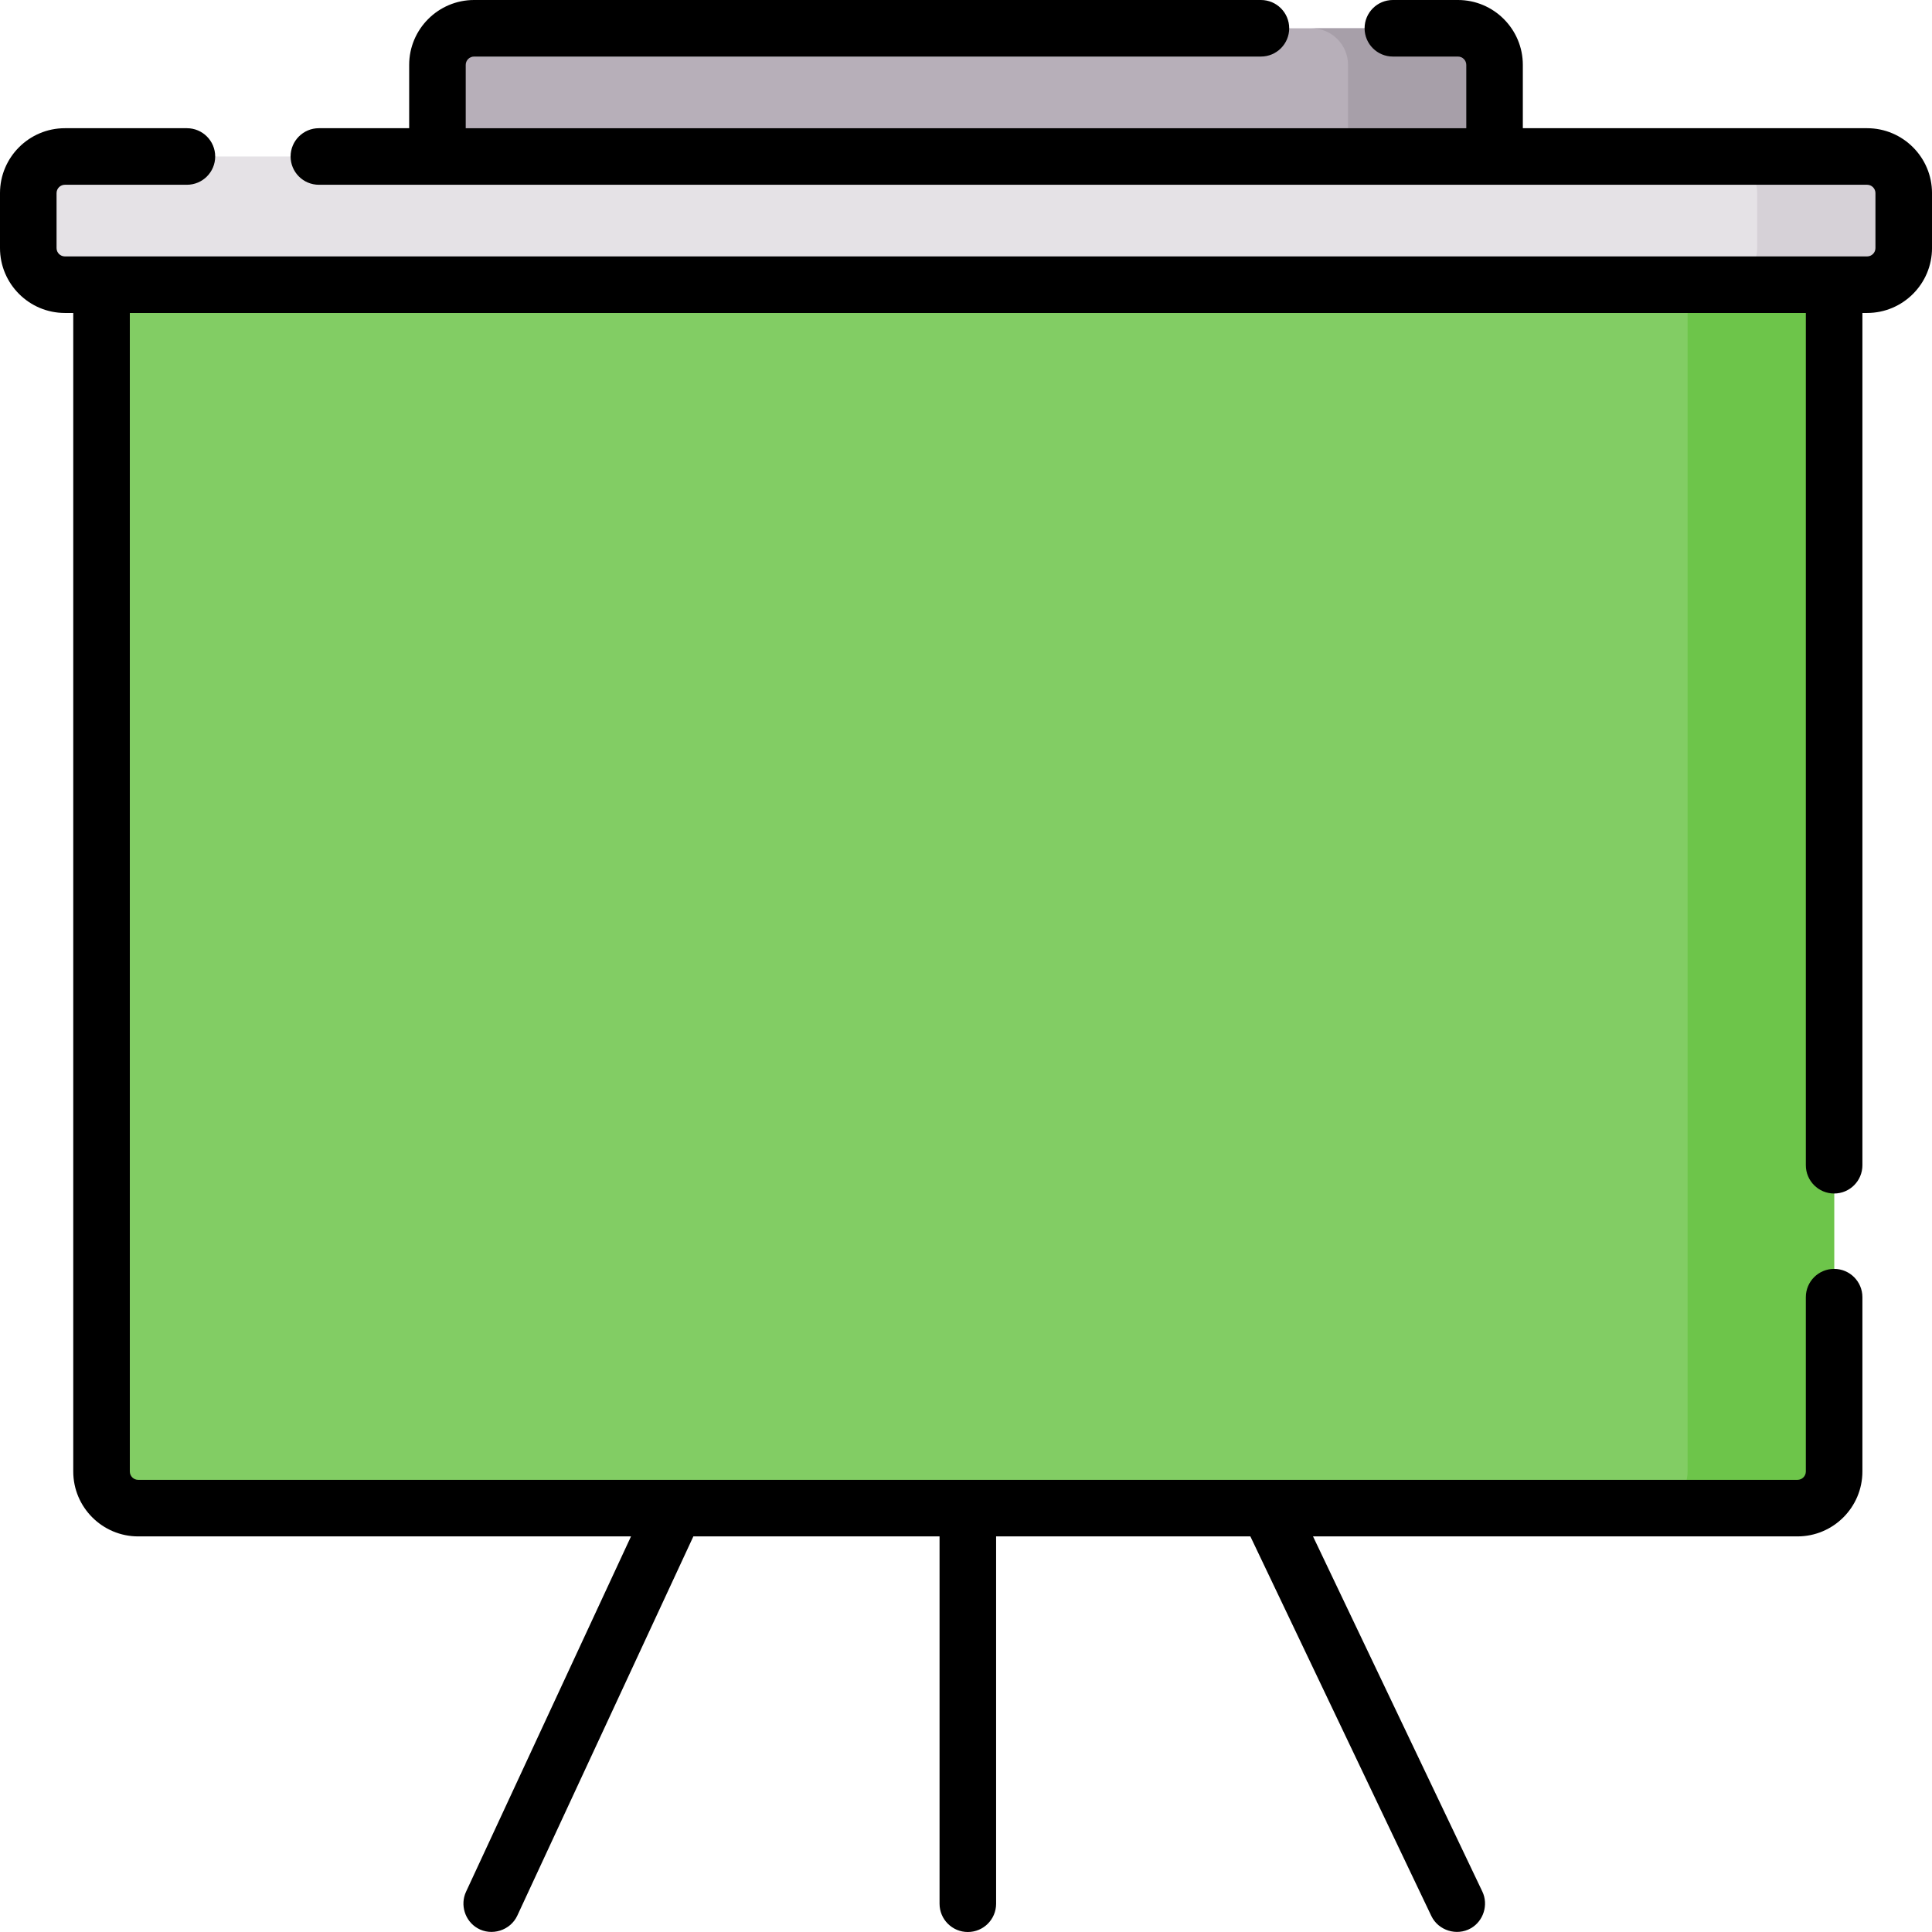 <svg id="Capa_1" enable-background="new 0 0 512 512" height="512" viewBox="0 0 512 512" width="512" xmlns="http://www.w3.org/2000/svg"><path d="m476.355 399.668h-439.739c-5.361 0-9.707-4.346-9.707-9.707v-324.223h459.153v324.222c0 5.361-4.346 9.708-9.707 9.708z" fill="#82cd64"/><path d="m447.233 65.738v324.222c0 5.361-4.346 9.707-9.707 9.707h38.829c5.361 0 9.707-4.346 9.707-9.707v-324.222z" fill="#6dc54a"/><path d="m396.072 48.071h-280.145v-30.87c0-5.361 4.346-9.707 9.707-9.707h260.731c5.361 0 9.707 4.346 9.707 9.707z" fill="#b7afb9"/><path d="m386.365 7.494h-38.829c5.361 0 9.707 4.346 9.707 9.707v30.87h38.829v-30.87c.001-5.361-4.346-9.707-9.707-9.707z" fill="#a79fa9"/><path d="m494.798 75.445h-477.597c-5.361 0-9.707-4.346-9.707-9.707v-14.561c0-5.361 4.346-9.707 9.707-9.707h477.597c5.361 0 9.707 4.346 9.707 9.707v14.561c.001 5.361-4.345 9.707-9.707 9.707z" fill="#e5e2e6"/><path d="m494.798 41.47h-38.829c5.361 0 9.707 4.346 9.707 9.707v14.561c0 5.361-4.346 9.707-9.707 9.707h38.829c5.361 0 9.707-4.346 9.707-9.707v-14.561c.001-5.361-4.345-9.707-9.707-9.707z" fill="#d6d1d7"/><path d="m494.798 33.976h-91.232v-16.774c0-9.486-7.716-17.202-17.201-17.202h-17.24c-4.139 0-7.494 3.355-7.494 7.494s3.355 7.494 7.494 7.494h17.24c1.221 0 2.214.993 2.214 2.214v16.774h-265.158v-16.774c0-1.221.993-2.214 2.213-2.214h208.521c4.139 0 7.494-3.355 7.494-7.494s-3.354-7.494-7.494-7.494h-208.52c-9.485 0-17.201 7.716-17.201 17.202v16.774h-23.928c-4.139 0-7.494 3.355-7.494 7.494s3.355 7.494 7.494 7.494h410.293c1.221 0 2.214.993 2.214 2.214v14.56c0 1.221-.993 2.214-2.214 2.214h-477.598c-1.221 0-2.213-.993-2.213-2.214v-14.56c0-1.221.993-2.214 2.213-2.214h32.333c4.139 0 7.494-3.355 7.494-7.494s-3.355-7.494-7.494-7.494h-32.333c-9.485 0-17.201 7.716-17.201 17.201v14.56c0 9.485 7.716 17.202 17.201 17.202h2.213v307.021c0 9.485 7.716 17.202 17.201 17.202h130.61l-43.729 94.189c-1.609 3.465-.276 7.705 3.023 9.629 3.766 2.196 8.739.627 10.571-3.318l46.659-100.5h65.241v97.345c0 4.139 3.355 7.494 7.494 7.494s7.494-3.355 7.494-7.494v-97.345h67.381l47.948 100.57c1.85 3.882 6.748 5.412 10.485 3.28 3.362-1.919 4.708-6.238 3.043-9.73l-44.873-94.12h128.392c9.484 0 17.201-7.716 17.201-17.202v-46.196c0-4.139-3.355-7.494-7.494-7.494s-7.494 3.355-7.494 7.494v46.196c0 1.221-.992 2.214-2.213 2.214h-439.738c-1.221 0-2.213-.993-2.213-2.214v-307.021h444.165v225.859c0 4.139 3.355 7.494 7.494 7.494s7.494-3.355 7.494-7.494v-225.859h1.243c9.485 0 17.202-7.716 17.202-17.202v-14.56c-.001-9.485-7.717-17.201-17.203-17.201z"/></svg>